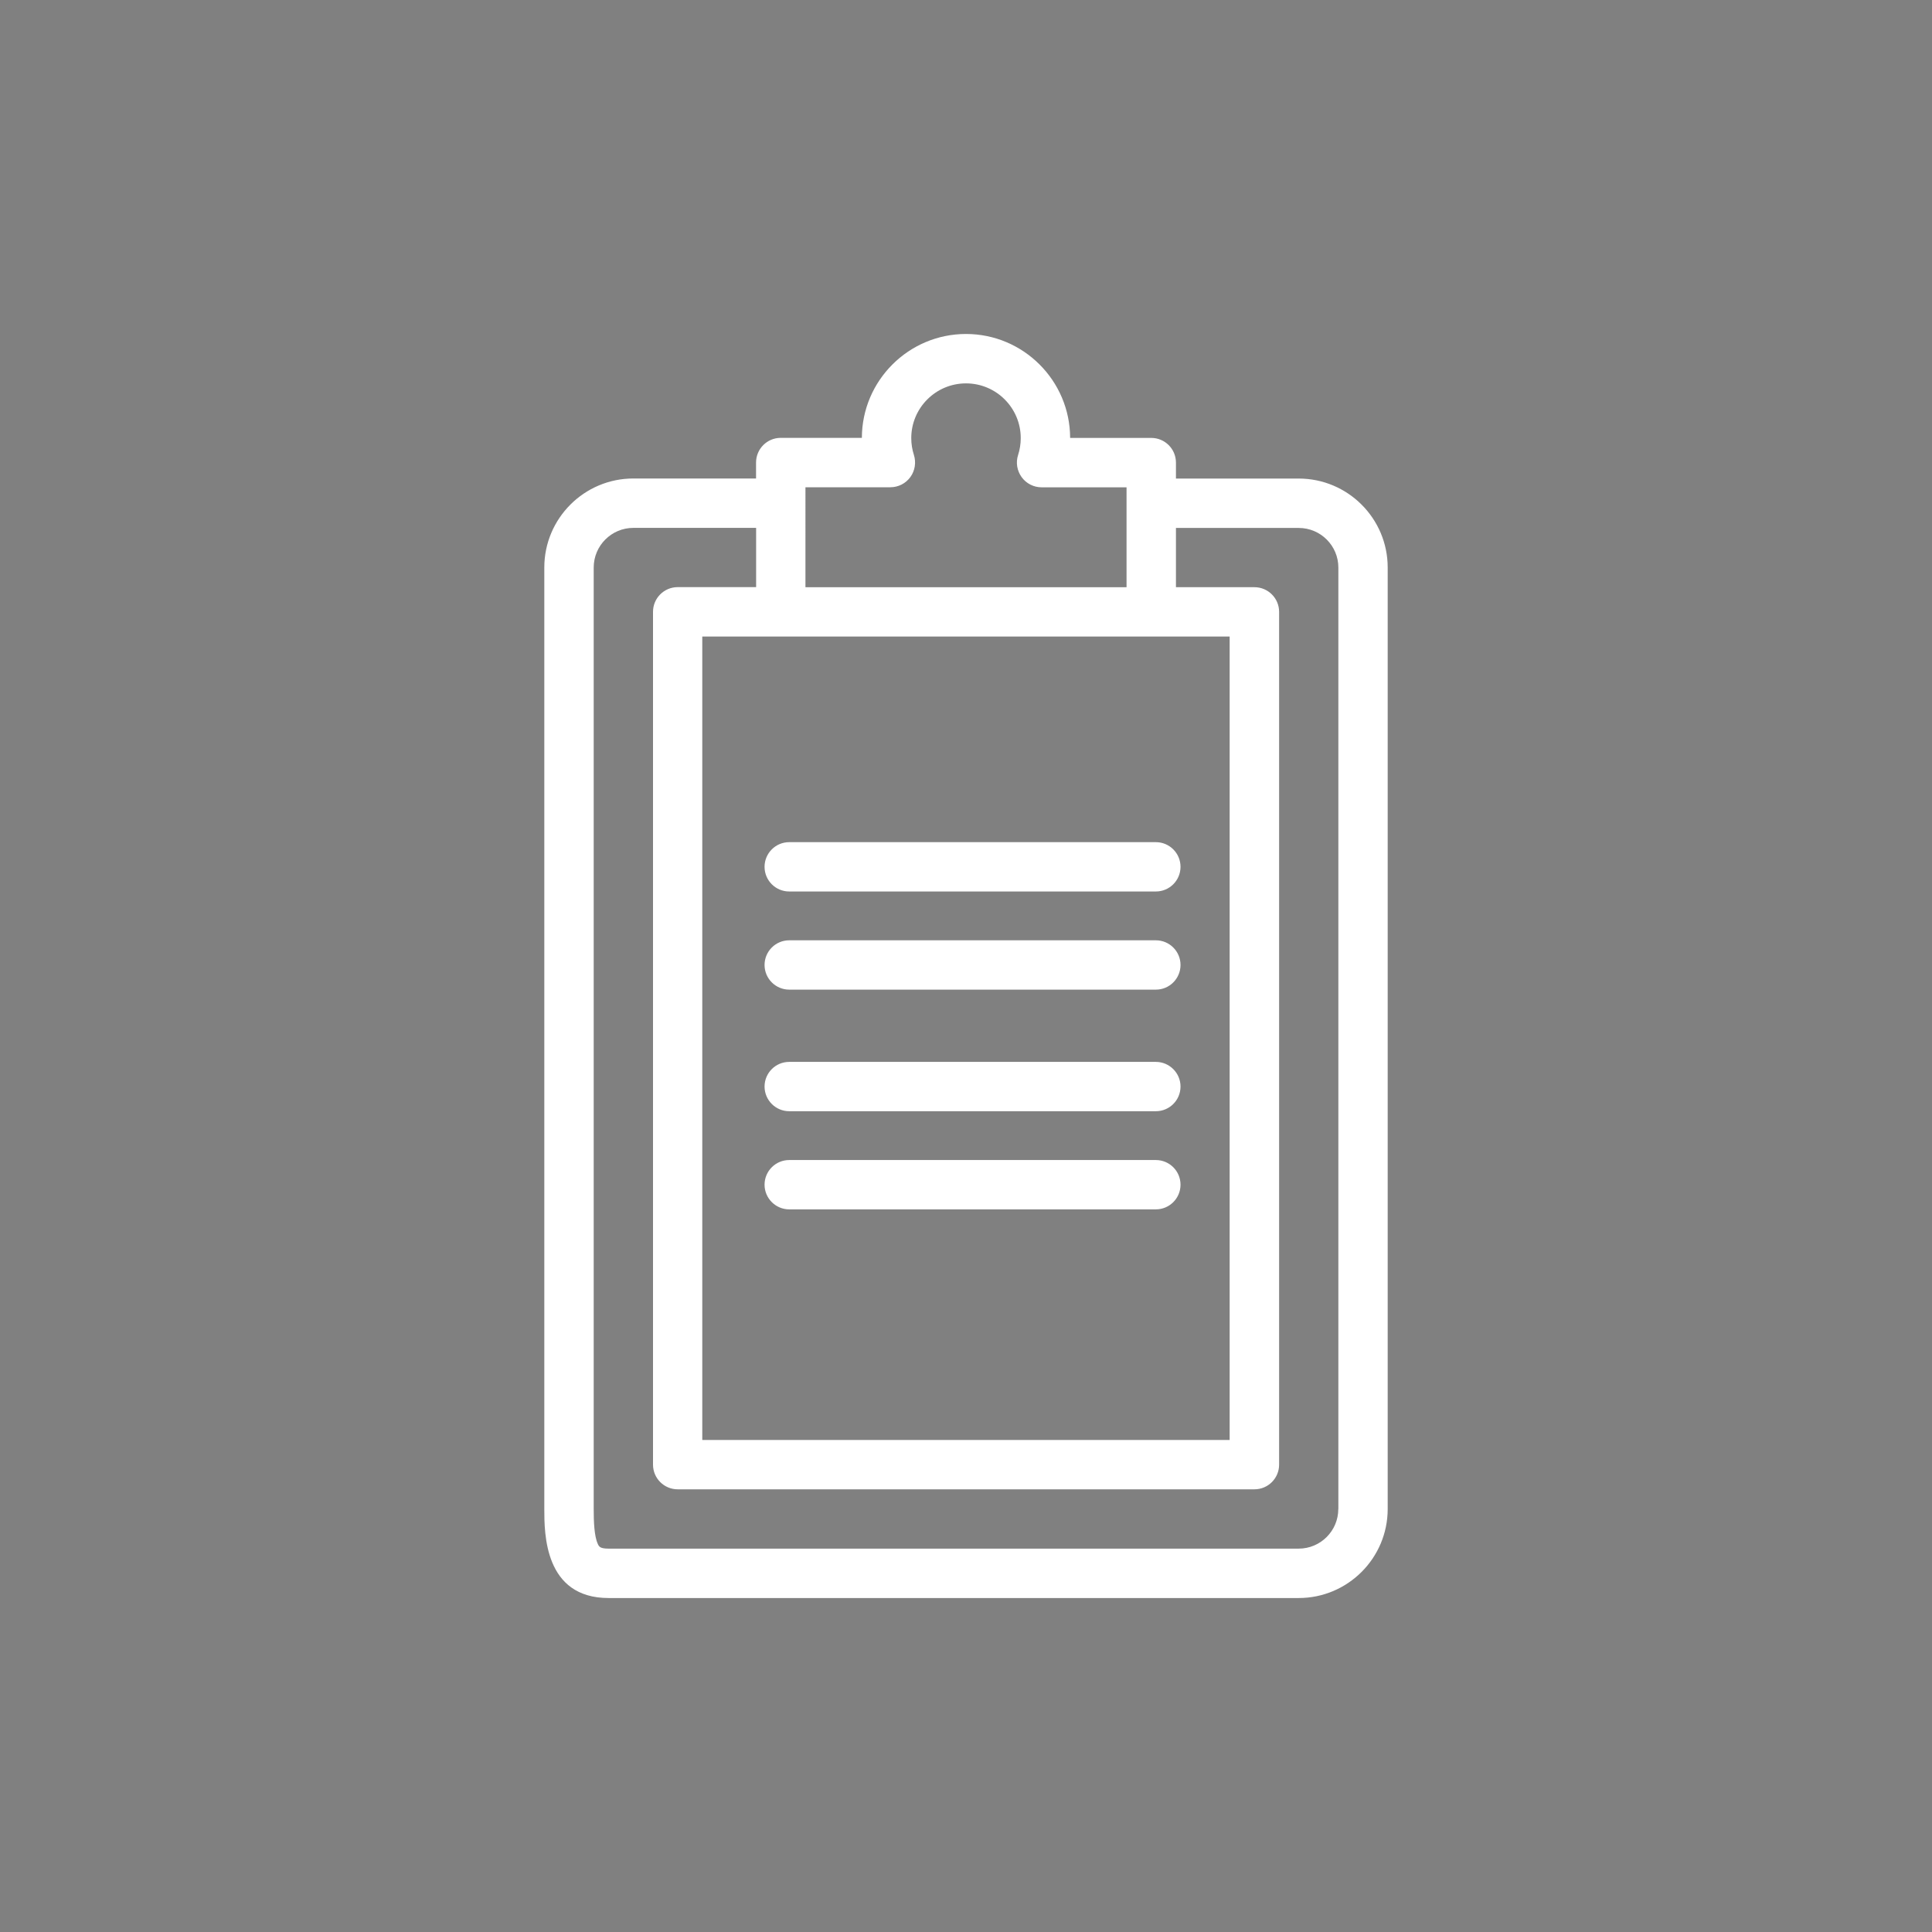 <?xml version="1.0" encoding="utf-8"?>
<!-- Generator: Adobe Illustrator 19.0.0, SVG Export Plug-In . SVG Version: 6.00 Build 0)  -->
<svg version="1.1" id="Capa_1" xmlns="http://www.w3.org/2000/svg" xmlns:xlink="http://www.w3.org/1999/xlink" x="0px" y="0px"
	 viewBox="0 0 30 30" enable-background="new 0 0 30 30" xml:space="preserve">
<rect x="0" y="0" width="30" height="30" fill="#808080" stroke="none"/>
<g id="XMLID_434_">
	<path id="XMLID_438_" fill="#FFFFFF" d="M-88.11,6.532h-10.613c-2.044,0-3.707,1.663-3.707,3.707s1.663,3.707,3.707,3.707h2.699
		v2.995l-0.132-0.111c-0.651-0.547-1.671-0.502-2.272,0.099c-0.63,0.63-0.589,1.632,0.096,2.207l2.308,1.936v1.866
		c0,0.292,0.236,0.528,0.528,0.528h6.338c0.292,0,0.528-0.236,0.528-0.528v-5.935c0-0.798-0.597-1.474-1.389-1.572l-2.837-0.353
		v-1.133h4.745c2.044,0,3.707-1.663,3.707-3.707S-86.065,6.532-88.11,6.532L-88.11,6.532z M-94.967,22.411v-1.056h5.281v1.056
		H-94.967z M-90.148,16.481c0.264,0.033,0.463,0.258,0.463,0.524v3.294h-5.617l-2.349-1.971c-0.209-0.175-0.221-0.458-0.028-0.651
		c0.216-0.216,0.612-0.234,0.846-0.037l0.999,0.839c0.343,0.288,0.868,0.044,0.868-0.405v-6.753c0-0.291,0.237-0.528,0.528-0.528
		c0.291,0,0.528,0.237,0.528,0.528v4.225c0,0.266,0.198,0.491,0.463,0.524L-90.148,16.481z M-88.11,12.89h-4.745v-1.569
		c0-0.874-0.711-1.584-1.584-1.584s-1.584,0.711-1.584,1.584v1.569h-2.699c-1.462,0-2.651-1.189-2.651-2.651
		s1.189-2.651,2.651-2.651h10.613c1.462,0,2.651,1.189,2.651,2.651S-86.648,12.89-88.11,12.89L-88.11,12.89z"/>
	<path id="XMLID_435_" fill="#FFFFFF" d="M-88.512,9.717l-1.739,1.739l-0.683-0.683c-0.206-0.206-0.541-0.206-0.747,0
		s-0.206,0.541,0,0.747l1.056,1.056c0.206,0.206,0.541,0.206,0.747,0l2.113-2.113c0.206-0.206,0.206-0.541,0-0.747
		C-87.971,9.511-88.305,9.511-88.512,9.717L-88.512,9.717z"/>
</g>
<g id="XMLID_457_">
	<path id="XMLID_466_" fill="#FFFFFF" d="M-81.778,18.818l-0.184-0.457c-0.188-0.466-0.634-0.768-1.136-0.768h-1.292
		c0.268-0.247,0.464-0.557,0.573-0.91l0.664-2.152c0.211-0.057,0.389-0.196,0.496-0.39c0.118-0.213,0.133-0.465,0.042-0.691
		l-0.184-0.457c-0.188-0.466-0.634-0.768-1.136-0.768h-1.013c-0.151,0-0.274,0.123-0.274,0.274s0.123,0.274,0.274,0.274h1.013
		c0.278,0,0.524,0.166,0.627,0.424l0.184,0.457c0.033,0.081,0.023,0.17-0.026,0.242c-0.049,0.072-0.127,0.114-0.215,0.114h-8.222
		c-0.088,0-0.166-0.042-0.215-0.114c-0.049-0.072-0.058-0.16-0.025-0.242l0.184-0.457c0.104-0.258,0.35-0.424,0.627-0.424h5.405
		c0.151,0,0.274-0.123,0.274-0.274s-0.123-0.274-0.274-0.274h-5.405c-0.503,0-0.949,0.301-1.136,0.768l-0.184,0.457
		c-0.091,0.226-0.076,0.478,0.042,0.691c0.107,0.194,0.285,0.333,0.496,0.39l0.664,2.152c0.109,0.352,0.305,0.663,0.573,0.91h-1.292
		c-0.503,0-0.949,0.301-1.136,0.768l-0.184,0.457c-0.091,0.226-0.076,0.478,0.042,0.691c0.107,0.194,0.285,0.333,0.496,0.39
		l0.664,2.152c0.131,0.425,0.39,0.79,0.748,1.054c0.358,0.264,0.783,0.404,1.228,0.404h5.042c0.445,0,0.87-0.14,1.228-0.404
		c0.358-0.264,0.617-0.629,0.748-1.054l0.664-2.152c0.211-0.057,0.389-0.196,0.496-0.39C-81.703,19.296-81.688,19.044-81.778,18.818
		z M-90.611,16.521l-0.605-1.962h7.479l-0.605,1.962c-0.198,0.641-0.781,1.071-1.451,1.071h-3.366
		C-89.83,17.593-90.413,17.162-90.611,16.521z M-89.949,19.653c0,0.151,0.123,0.274,0.274,0.274h6.775l-0.605,1.962
		c-0.198,0.641-0.781,1.071-1.451,1.071h-5.042c-0.671,0-1.254-0.431-1.451-1.071l-0.605-1.962h1.717
		c0.151,0,0.274-0.123,0.274-0.274c0-0.151-0.123-0.274-0.274-0.274h-2.089c-0.088,0-0.166-0.042-0.215-0.114
		c-0.049-0.073-0.058-0.161-0.026-0.242l0.184-0.457c0.104-0.258,0.35-0.424,0.627-0.424h8.756c0.278,0,0.524,0.166,0.627,0.424
		l0.184,0.457c0.033,0.081,0.023,0.17-0.026,0.242c-0.049,0.072-0.127,0.114-0.215,0.114h-7.147
		C-89.826,19.378-89.949,19.501-89.949,19.653z"/>
	<g id="XMLID_458_">
		<g id="XMLID_459_">
			<path id="XMLID_460_" fill="#FFFFFF" d="M-88.484,10.358h-3.48V8.425c0-0.103-0.041-0.201-0.113-0.273l-1.547-1.547
				c-0.073-0.073-0.171-0.113-0.273-0.113h-5.414c-0.103,0-0.201,0.041-0.273,0.113l-1.547,1.547
				c-0.073,0.073-0.113,0.171-0.113,0.273v1.933h-3.48c-0.214,0-0.387,0.173-0.387,0.387v11.214c0,0.853,0.694,1.547,1.547,1.547
				h13.901l-1.169-0.773h-12.732c-0.426,0-0.773-0.347-0.773-0.773V11.131h15.468v1.144h0.773v-1.531
				C-88.097,10.531-88.27,10.358-88.484,10.358z M-99.698,10.358h-0.773V8.585l0.773-0.773V10.358z M-94.284,10.358h-4.64V8.811
				h4.64V10.358z M-94.284,8.038h-4.64V7.264h4.64V8.038z M-92.738,10.358h-0.773V7.811l0.773,0.773V10.358z"/>
		</g>
	</g>
</g>
<g id="XMLID_385_">
	<g id="XMLID_400_">
		<g id="XMLID_418_">
			<g id="XMLID_419_">
				<path id="XMLID_420_" fill="#FFFFFF" d="M-89.461,4.452h-7.911c-3.64,0-6.592,2.952-6.592,6.592v7.911
					c0,3.64,2.952,6.592,6.592,6.592h7.911c3.64,0,6.592-2.952,6.592-6.592v-7.911C-82.868,7.404-85.82,4.452-89.461,4.452z
					 M-84.846,18.955c0,2.545-2.07,4.615-4.615,4.615h-7.911c-2.545,0-4.615-2.07-4.615-4.615v-7.911
					c0-2.545,2.07-4.615,4.615-4.615h7.911c2.545,0,4.615,2.07,4.615,4.615V18.955z"/>
			</g>
		</g>
		<g id="XMLID_412_">
			<g id="XMLID_413_">
				<path id="XMLID_415_" fill="#FFFFFF" d="M-93.416,9.726c-2.913,0-5.274,2.361-5.274,5.274s2.361,5.274,5.274,5.274
					c2.912,0,5.274-2.361,5.274-5.274S-90.503,9.726-93.416,9.726z M-93.416,18.296c-1.817,0-3.296-1.479-3.296-3.296
					c0-1.818,1.479-3.296,3.296-3.296S-90.12,13.182-90.12,15C-90.12,16.817-91.599,18.296-93.416,18.296z"/>
			</g>
		</g>
		<g id="XMLID_403_">
			<g id="XMLID_406_">
				<circle id="XMLID_408_" fill="#FFFFFF" cx="-87.746" cy="9.331" r="0.703"/>
			</g>
		</g>
	</g>
</g>
<g id="XMLID_360_">
	<g id="XMLID_361_">
		<g id="XMLID_362_">
			<path id="XMLID_367_" fill="#FFFFFF" d="M20.166,7.431H18.26V7.183c0-0.212-0.172-0.383-0.383-0.383h-1.26
				C16.615,5.909,15.89,5.186,15,5.186c-0.89,0-1.615,0.723-1.617,1.613h-1.26c-0.212,0-0.383,0.172-0.383,0.383v0.248H9.834
				c-0.762,0-1.382,0.62-1.382,1.382v14.62c0,0.378,0,1.382,0.998,1.382h10.716c0.762,0,1.382-0.62,1.382-1.382V8.812
				C21.548,8.05,20.928,7.431,20.166,7.431L20.166,7.431z M12.122,9.884c0,0,0.001,0,0.001,0h5.753c0,0,0.001,0,0.001,0h1.217
				v12.476h-8.189V9.884L12.122,9.884z M13.826,7.566c0.123,0,0.238-0.059,0.31-0.158c0.072-0.099,0.092-0.227,0.055-0.344
				C14.164,6.98,14.15,6.892,14.15,6.803c0-0.469,0.381-0.85,0.85-0.85s0.85,0.381,0.85,0.85c0,0.09-0.014,0.178-0.041,0.262
				c-0.038,0.117-0.017,0.244,0.055,0.344c0.072,0.099,0.187,0.158,0.31,0.158h1.319v1.551h-4.986V7.566H13.826z M20.781,23.432
				c0,0.339-0.276,0.615-0.615,0.615H9.45c-0.133,0-0.149-0.033-0.167-0.072c-0.057-0.122-0.064-0.354-0.064-0.543V8.812
				c0-0.339,0.276-0.615,0.615-0.615h1.907v0.92h-1.218c-0.212,0-0.383,0.172-0.383,0.383v13.243c0,0.212,0.172,0.383,0.383,0.383
				h8.956c0.212,0,0.383-0.172,0.383-0.383V9.501c0-0.212-0.172-0.383-0.383-0.383H18.26v-0.92h1.907
				c0.339,0,0.615,0.276,0.615,0.615V23.432z"/>
			<path id="XMLID_366_" fill="#FFFFFF" d="M12.255,17.255h5.693c0.212,0,0.383-0.172,0.383-0.383s-0.172-0.383-0.383-0.383h-5.693
				c-0.212,0-0.383,0.172-0.383,0.383S12.044,17.255,12.255,17.255L12.255,17.255z"/>
			<path id="XMLID_365_" fill="#FFFFFF" d="M12.255,18.779h5.693c0.212,0,0.383-0.172,0.383-0.383c0-0.212-0.172-0.383-0.383-0.383
				h-5.693c-0.212,0-0.383,0.172-0.383,0.383C11.872,18.607,12.044,18.779,12.255,18.779L12.255,18.779z"/>
			<path id="XMLID_364_" fill="#FFFFFF" d="M12.255,13.843h5.693c0.212,0,0.383-0.172,0.383-0.383c0-0.212-0.172-0.383-0.383-0.383
				h-5.693c-0.212,0-0.383,0.172-0.383,0.383C11.872,13.672,12.044,13.843,12.255,13.843L12.255,13.843z"/>
			<path id="XMLID_363_" fill="#FFFFFF" d="M12.255,15.367h5.693c0.212,0,0.383-0.172,0.383-0.383c0-0.212-0.172-0.383-0.383-0.383
				h-5.693c-0.212,0-0.383,0.172-0.383,0.383C11.872,15.195,12.044,15.367,12.255,15.367L12.255,15.367z"/>
		</g>
	</g>
</g>
<g id="Page-1_1_">
	<path id="XMLID_241_" d="M45.465,7.479l1.785,2.772l-1.12,1.119c-0.337,0.334-0.502,0.815-0.441,1.284
		c0.093,0.73,0.509,2.629,2.36,4.481c1.852,1.852,3.751,2.267,4.479,2.36c0.065,0.008,0.131,0.013,0.196,0.013
		c0.406,0,0.803-0.165,1.087-0.451l1.121-1.121l2.771,1.784l-1.354,2.874c-2.35-0.294-5.753-1.359-9.077-4.683
		c-3.325-3.325-4.39-6.729-4.683-9.077L45.465,7.479 M45.595,6.432c-0.089,0-0.18,0.02-0.264,0.063L41.944,8.09
		c-0.221,0.109-0.35,0.343-0.325,0.588c0.177,1.686,0.912,5.83,4.985,9.902c4.072,4.073,8.216,4.807,9.902,4.985
		c0.02,0.002,0.04,0.003,0.06,0.003c0.222,0,0.428-0.126,0.528-0.328l1.595-3.387c0.136-0.272,0.043-0.603-0.214-0.765l-3.276-2.109
		c-0.097-0.061-0.206-0.09-0.314-0.09c-0.153,0-0.304,0.059-0.418,0.173l-1.324,1.325c-0.111,0.112-0.261,0.174-0.417,0.174
		c-0.025,0-0.05-0.002-0.075-0.005c-0.656-0.083-2.293-0.453-3.93-2.09s-2.007-3.274-2.09-3.93
		c-0.023-0.181,0.039-0.363,0.169-0.492l1.325-1.324c0.195-0.195,0.229-0.498,0.083-0.732l-2.11-3.276
		C45.986,6.532,45.793,6.432,45.595,6.432L45.595,6.432z"/>
</g>
<g id="XMLID_233_">
	<path id="XMLID_238_" d="M54.529,23.902c-2.108,0-4.152-0.75-5.757-2.112c-0.377-0.32-0.73-0.674-1.05-1.053
		c-1.351-1.602-2.095-3.639-2.095-5.738c0-2.378,0.926-4.613,2.607-6.295s3.917-2.607,6.295-2.607s4.613,0.926,6.295,2.607
		s2.607,3.917,2.607,6.295c0,2.099-0.744,4.136-2.095,5.738c-0.32,0.379-0.674,0.733-1.051,1.053
		C58.682,23.152,56.637,23.902,54.529,23.902L54.529,23.902z M54.529,7.21c-4.295,0-7.79,3.494-7.79,7.79
		c0,1.836,0.651,3.619,1.833,5.02c0.28,0.332,0.59,0.642,0.92,0.922c1.404,1.191,3.192,1.847,5.037,1.847s3.633-0.656,5.037-1.847
		c0.33-0.28,0.64-0.59,0.92-0.922c1.182-1.401,1.833-3.184,1.833-5.02C62.319,10.705,58.824,7.21,54.529,7.21L54.529,7.21z"/>
	<path id="XMLID_235_" d="M54.529,15c-1.841,0-3.338-1.498-3.338-3.338s1.498-3.338,3.338-3.338s3.338,1.498,3.338,3.338
		S56.37,15,54.529,15z M54.529,9.436c-1.227,0-2.226,0.998-2.226,2.226s0.998,2.226,2.226,2.226s2.226-0.998,2.226-2.226
		S55.757,9.436,54.529,9.436z"/>
	<path id="XMLID_234_" d="M59.926,21.923c-0.045,0-0.09-0.005-0.136-0.017c-0.298-0.075-0.479-0.377-0.404-0.675
		c0.1-0.398,0.151-0.81,0.151-1.224c0-2.722-2.213-4.968-4.934-5.007l-0.073,0l-0.073,0c-2.721,0.039-4.934,2.285-4.934,5.007
		c0,0.414,0.051,0.826,0.151,1.224c0.075,0.298-0.106,0.6-0.404,0.675c-0.298,0.075-0.6-0.106-0.675-0.404
		c-0.122-0.486-0.184-0.989-0.184-1.494c0-1.62,0.627-3.147,1.764-4.299c1.137-1.152,2.653-1.798,4.269-1.821
		c0.003,0,0.005,0,0.008,0l0.079,0l0.079,0c0.003,0,0.005,0,0.008,0c1.617,0.023,3.133,0.669,4.269,1.821
		c1.138,1.153,1.764,2.679,1.764,4.299c0,0.505-0.062,1.008-0.184,1.494C60.402,21.755,60.176,21.923,59.926,21.923z"/>
</g>
<g id="XMLID_224_">
	<g id="XMLID_226_">
		<path id="XMLID_227_" d="M75.361,7.569L60.266,8.481C59.38,8.534,58.7,9.3,58.754,10.188l0.648,10.731
			c0.053,0.884,0.817,1.566,1.707,1.512l15.094-0.912c0.884-0.053,1.566-0.817,1.512-1.707L77.068,9.082
			C77.014,8.197,76.251,7.516,75.361,7.569z M75.203,8.656l-6.851,7.731L60.559,9.54L75.203,8.656z M60.462,20.631L59.84,10.34
			l5.477,4.811L60.462,20.631z M61.266,21.344l4.859-5.483l1.92,1.687c0.222,0.195,0.561,0.174,0.757-0.047l1.66-1.873l5.454,4.832
			L61.266,21.344z M76.629,19.655l-5.454-4.832l4.832-5.454L76.629,19.655z"/>
	</g>
</g>
</svg>
